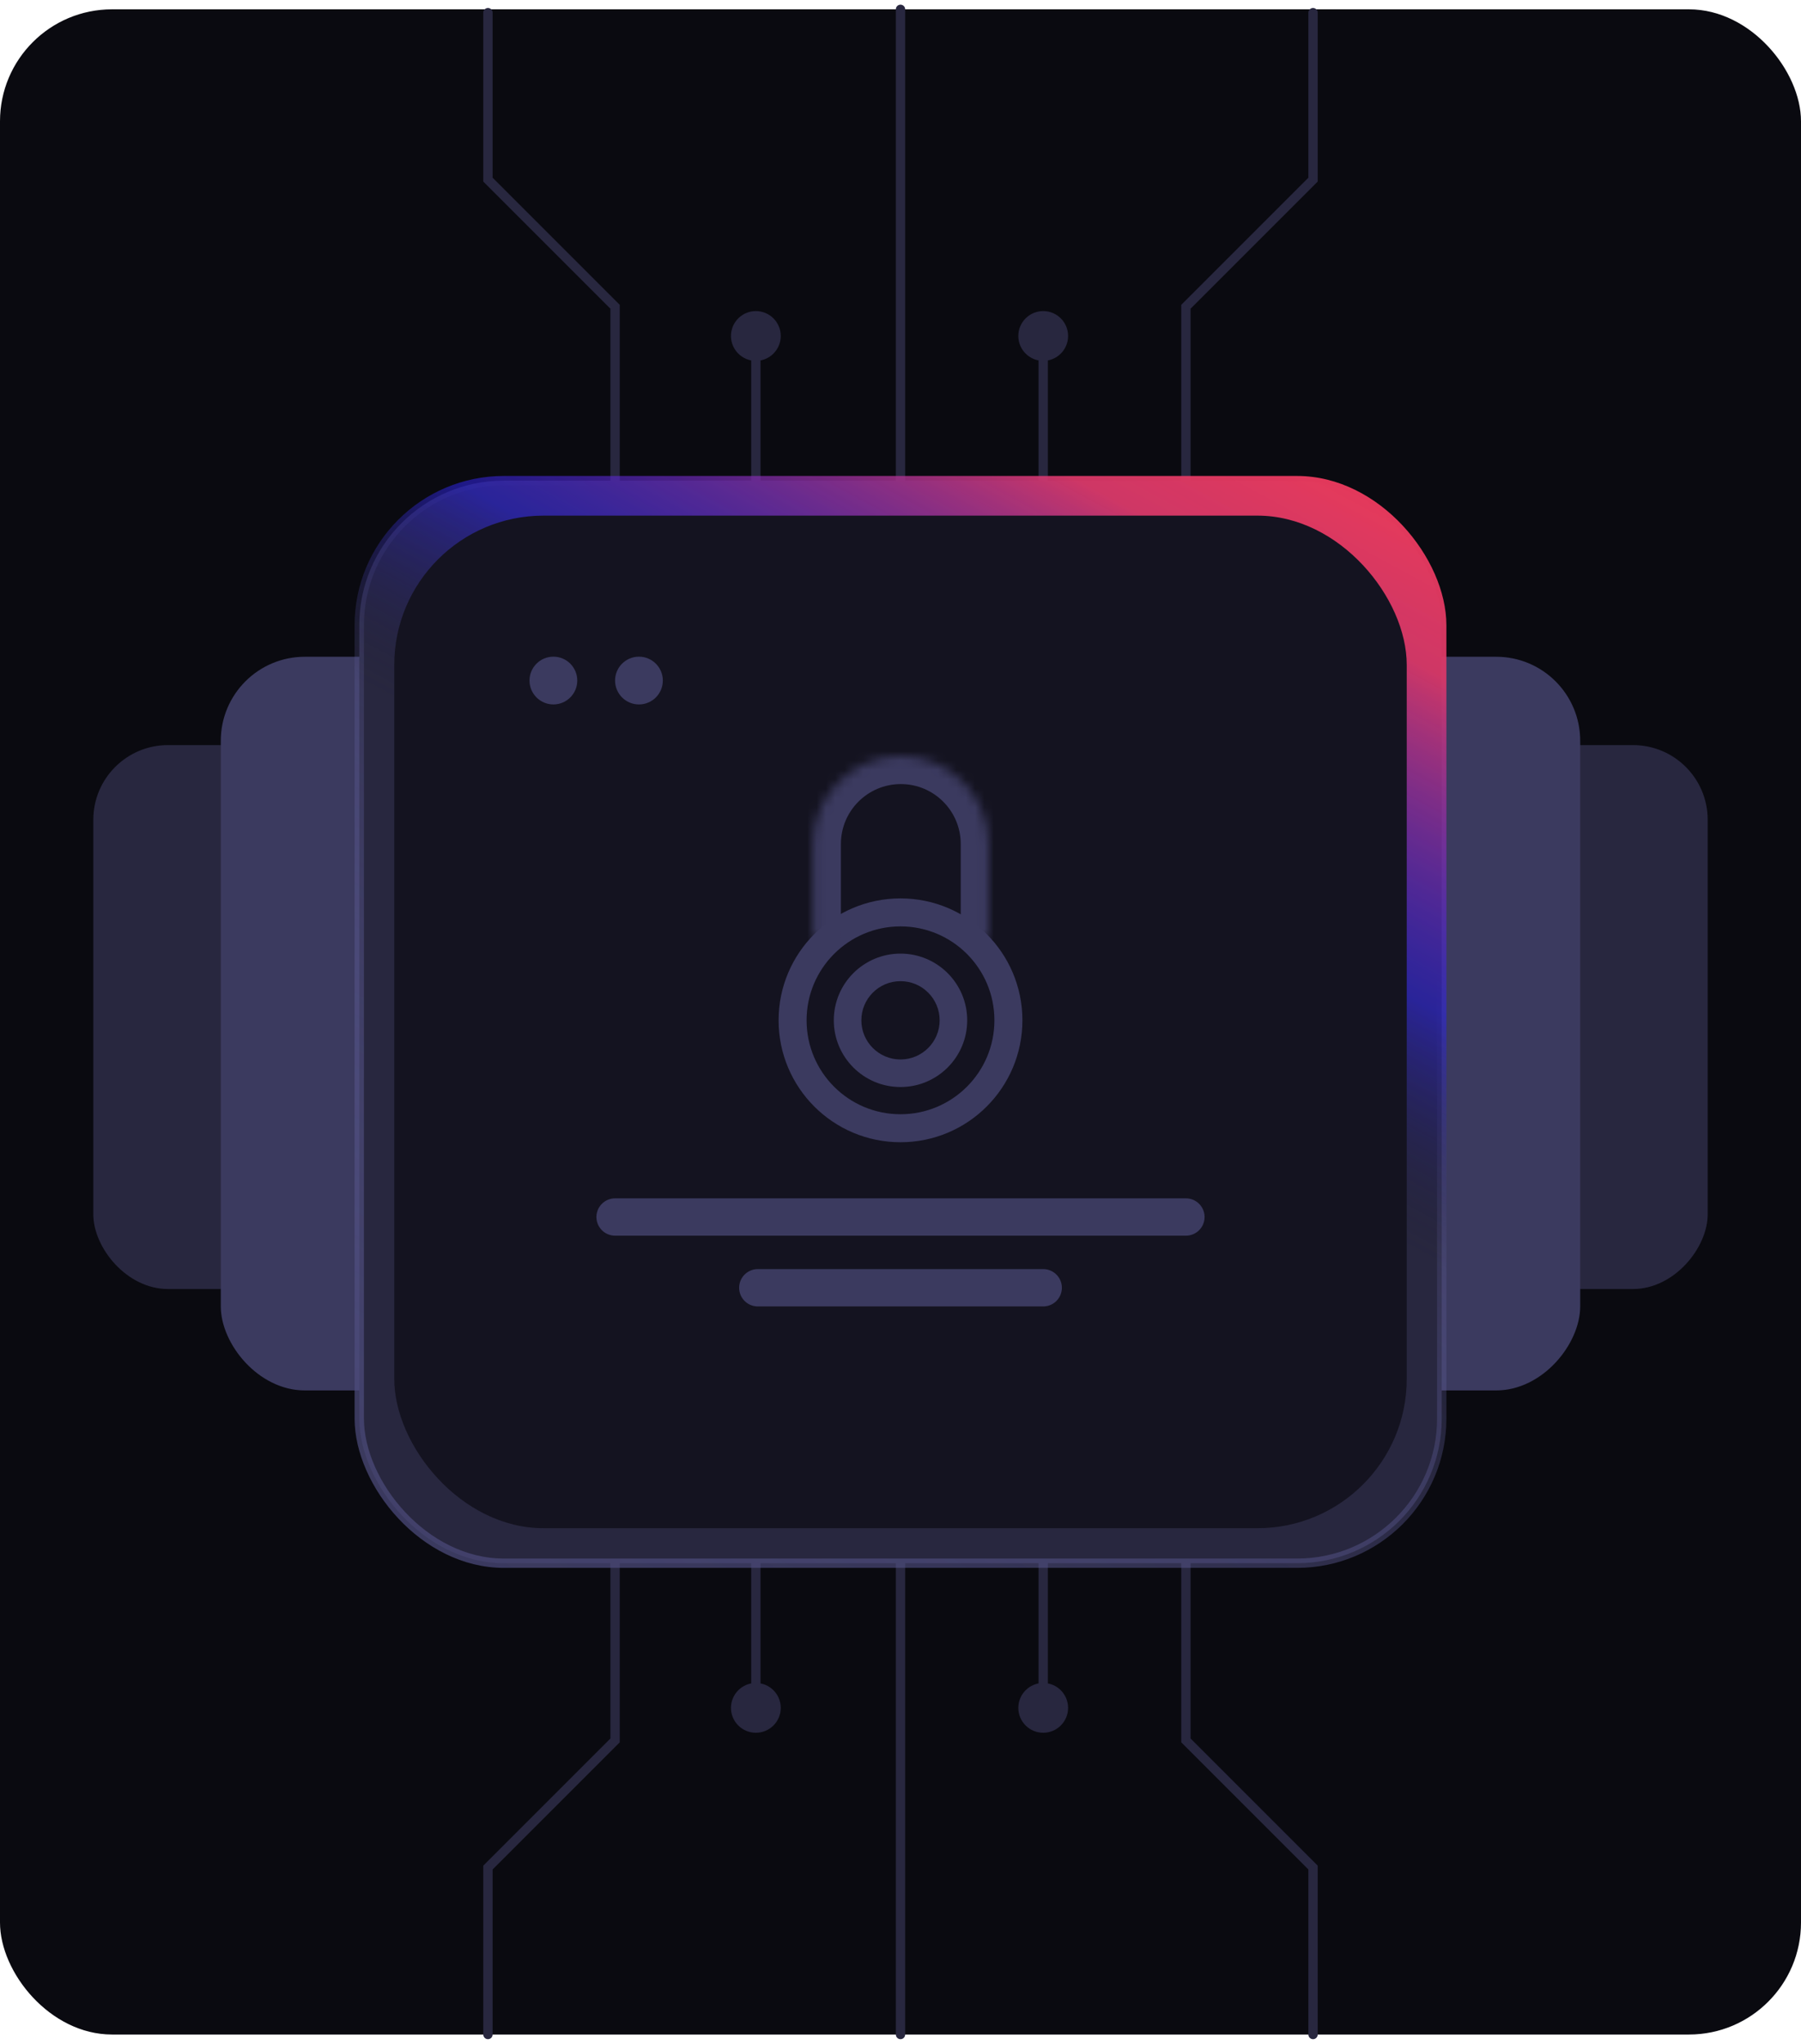 <svg width="193" height="219" viewBox="0 0 193 219" fill="none" xmlns="http://www.w3.org/2000/svg">
<rect y="1" width="193" height="217" rx="12" fill="#0A0A10"/>
<path d="M65.913 53.879V32.87L52.29 19.247V1.357" stroke="#28273F" stroke-linecap="round"/>
<path d="M127.086 53.879V32.87L140.709 19.247V1.357" stroke="#28273F" stroke-linecap="round"/>
<path d="M65.913 165.478V186.487L52.29 200.11V218" stroke="#28273F" stroke-linecap="round"/>
<path d="M127.086 165.478V186.487L140.709 200.11V218" stroke="#28273F" stroke-linecap="round"/>
<path d="M96.5 1L96.5 218" stroke="#28273F" stroke-linecap="round"/>
<path d="M109.126 36C109.126 37.473 110.32 38.667 111.793 38.667C113.266 38.667 114.46 37.473 114.46 36C114.46 34.527 113.266 33.333 111.793 33.333C110.32 33.333 109.126 34.527 109.126 36ZM109.126 183C109.126 184.473 110.32 185.667 111.793 185.667C113.266 185.667 114.46 184.473 114.46 183C114.46 181.527 113.266 180.333 111.793 180.333C110.32 180.333 109.126 181.527 109.126 183ZM111.293 36L111.293 183L112.293 183L112.293 36L111.293 36Z" fill="#28273F"/>
<path d="M78.333 36C78.333 37.473 79.527 38.667 81 38.667C82.473 38.667 83.667 37.473 83.667 36C83.667 34.527 82.473 33.333 81 33.333C79.527 33.333 78.333 34.527 78.333 36ZM78.333 183C78.333 184.473 79.527 185.667 81 185.667C82.473 185.667 83.667 184.473 83.667 183C83.667 181.527 82.473 180.333 81 180.333C79.527 180.333 78.333 181.527 78.333 183ZM80.5 36L80.5 183L81.5 183L81.5 36L80.5 36Z" fill="#28273F"/>
<rect x="10" y="79.838" width="66.219" height="58.282" rx="8" fill="#28273F"/>
<rect x="23.662" y="70.373" width="66.219" height="78.612" rx="9" fill="#3B3A5F"/>
<rect width="66.219" height="58.282" rx="8" transform="matrix(-1 0 0 1 183 79.838)" fill="#28273F"/>
<rect width="66.219" height="78.612" rx="9" transform="matrix(-1 0 0 1 169.338 70.373)" fill="#3B3A5F"/>
<rect x="38.5" y="51.5" width="116" height="116" rx="15.5" fill="#28273F" stroke="url(#paint0_linear_1124_10168)"/>
<rect x="38" y="51" width="117" height="117" rx="16" fill="url(#paint1_linear_1124_10168)"/>
<rect x="42.25" y="55.25" width="108.5" height="108.5" rx="16" fill="#141320"/>
<circle cx="96.5" cy="109.328" r="11.564" stroke="#3B3A5F" stroke-width="3"/>
<circle cx="96.5" cy="109.328" r="7.148" fill="#3B3A5F"/>
<circle cx="96.5" cy="109.328" r="4.195" fill="#141320"/>
<mask id="path-19-inside-1_1124_10168" fill="white">
<path d="M87.113 90.436C87.113 85.233 91.331 81.015 96.534 81.015C101.736 81.015 105.954 85.233 105.954 90.436V100.67H87.113V90.436Z"/>
</mask>
<path d="M84.113 90.436C84.113 83.576 89.674 78.015 96.534 78.015C103.393 78.015 108.954 83.576 108.954 90.436H102.954C102.954 86.89 100.08 84.015 96.534 84.015C92.988 84.015 90.113 86.89 90.113 90.436H84.113ZM105.954 100.67H87.113H105.954ZM84.113 100.67V90.436C84.113 83.576 89.674 78.015 96.534 78.015V84.015C92.988 84.015 90.113 86.89 90.113 90.436V100.67H84.113ZM96.534 78.015C103.393 78.015 108.954 83.576 108.954 90.436V100.67H102.954V90.436C102.954 86.89 100.08 84.015 96.534 84.015V78.015Z" fill="#3B3A5F" mask="url(#path-19-inside-1_1124_10168)"/>
<path d="M65.913 130.404H127.086" stroke="#3B3A5F" stroke-width="4" stroke-linecap="round"/>
<path d="M81.207 137.985H111.793" stroke="#3B3A5F" stroke-width="4" stroke-linecap="round"/>
<circle cx="59.303" cy="72.922" r="2.559" fill="#3B3A5F"/>
<circle cx="68.472" cy="72.922" r="2.559" fill="#3B3A5F"/>
<defs>
<linearGradient id="paint0_linear_1124_10168" x1="25.507" y1="191.178" x2="97.123" y2="70.205" gradientUnits="userSpaceOnUse">
<stop stop-color="#3B3A5F"/>
<stop offset="1" stop-color="#7A78C5" stop-opacity="0"/>
</linearGradient>
<linearGradient id="paint1_linear_1124_10168" x1="141.166" y1="37.054" x2="102.847" y2="108.028" gradientUnits="userSpaceOnUse">
<stop stop-color="#F93C52"/>
<stop offset="0.309" stop-color="#DB3869" stop-opacity="0.928"/>
<stop offset="0.703" stop-color="#2B21F3" stop-opacity="0.5"/>
<stop offset="1" stop-color="#141320" stop-opacity="0"/>
</linearGradient>
</defs>
</svg>

